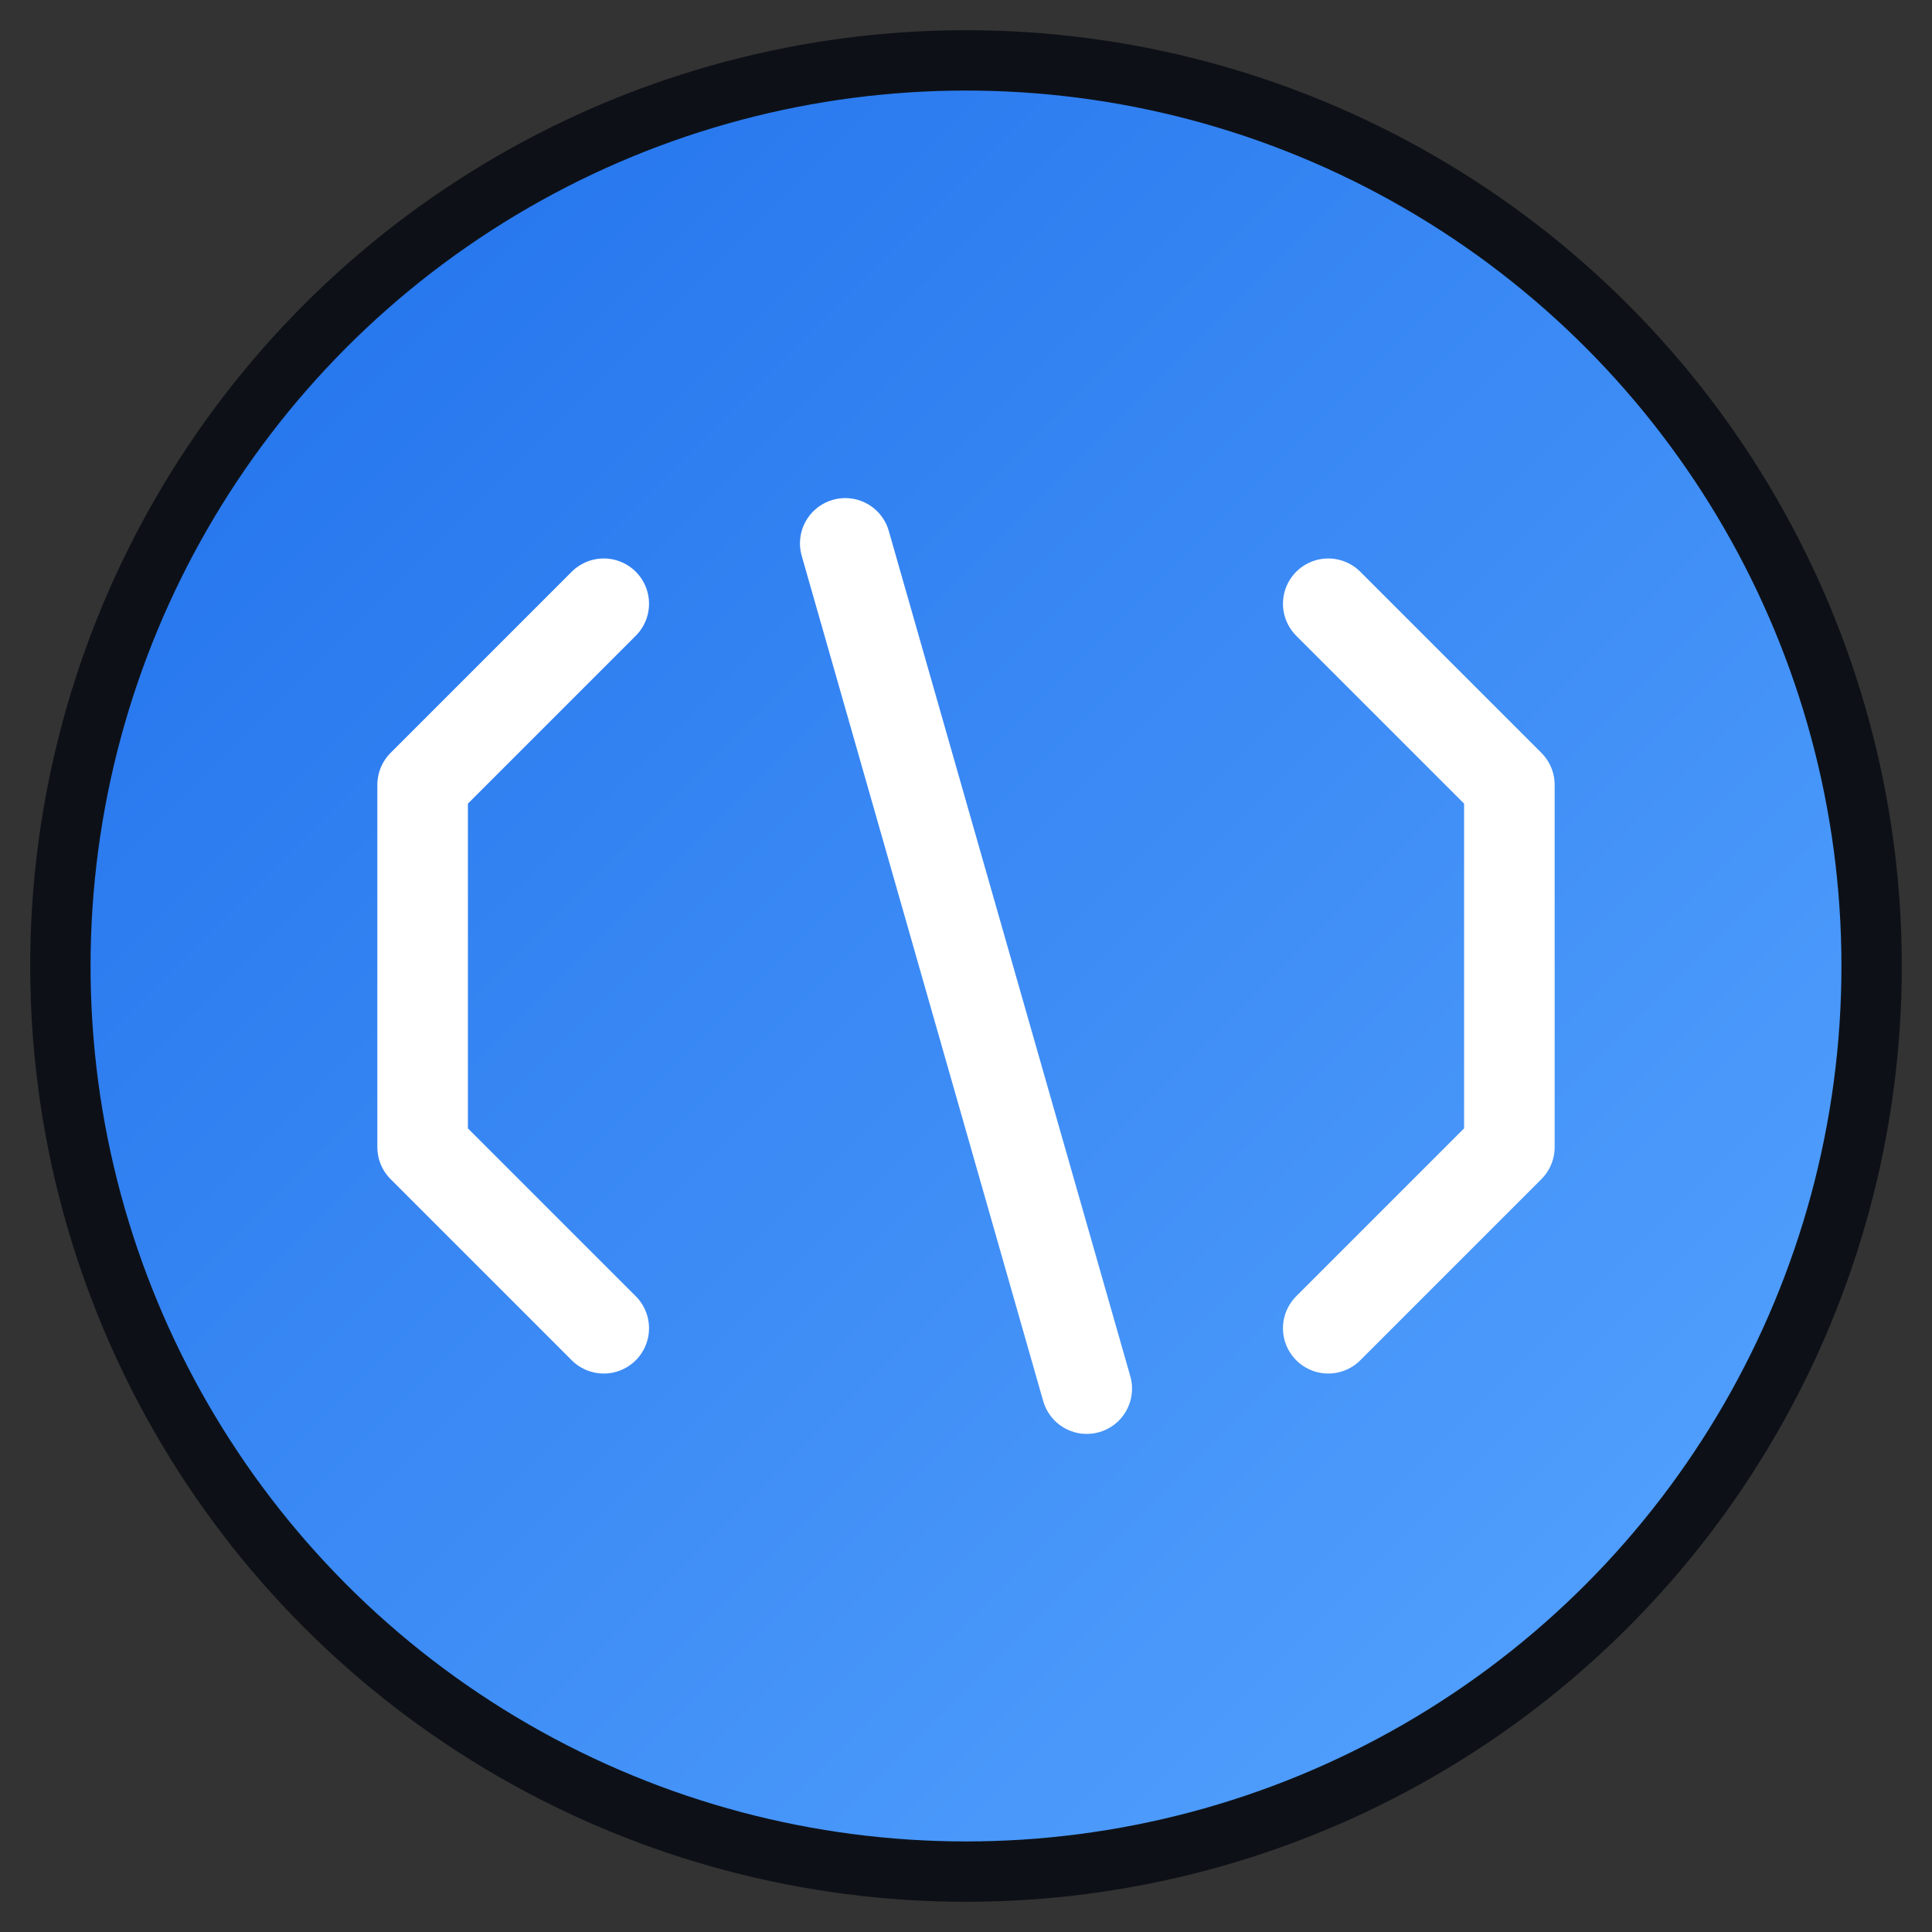 <svg xmlns="http://www.w3.org/2000/svg" viewBox="0 0 64 64" width="64" height="64">
  <rect x="0" y="0" width="64" height="64" fill="#333333" stroke="none"/>
  <defs>
    <linearGradient id="grad" x1="0%" y1="0%" x2="100%" y2="100%">
      <stop offset="0%" style="stop-color:#1f6feb;stop-opacity:1" />
      <stop offset="100%" style="stop-color:#58a6ff;stop-opacity:1" />
    </linearGradient>
  </defs>
  
  <!-- Background circle -->
  <circle cx="32" cy="32" r="30" fill="url(#grad)" stroke="#0d1117" stroke-width="2"/>
  
  <!-- Code brackets -->
  <path d="M20 20 L14 26 L14 38 L20 44" stroke="white" stroke-width="3" fill="none" stroke-linecap="round" stroke-linejoin="round"/>
  <path d="M44 20 L50 26 L50 38 L44 44" stroke="white" stroke-width="3" fill="none" stroke-linecap="round" stroke-linejoin="round"/>
  
  <!-- Forward slash -->
  <path d="M28 18 L36 46" stroke="white" stroke-width="3" stroke-linecap="round"/>
</svg>
